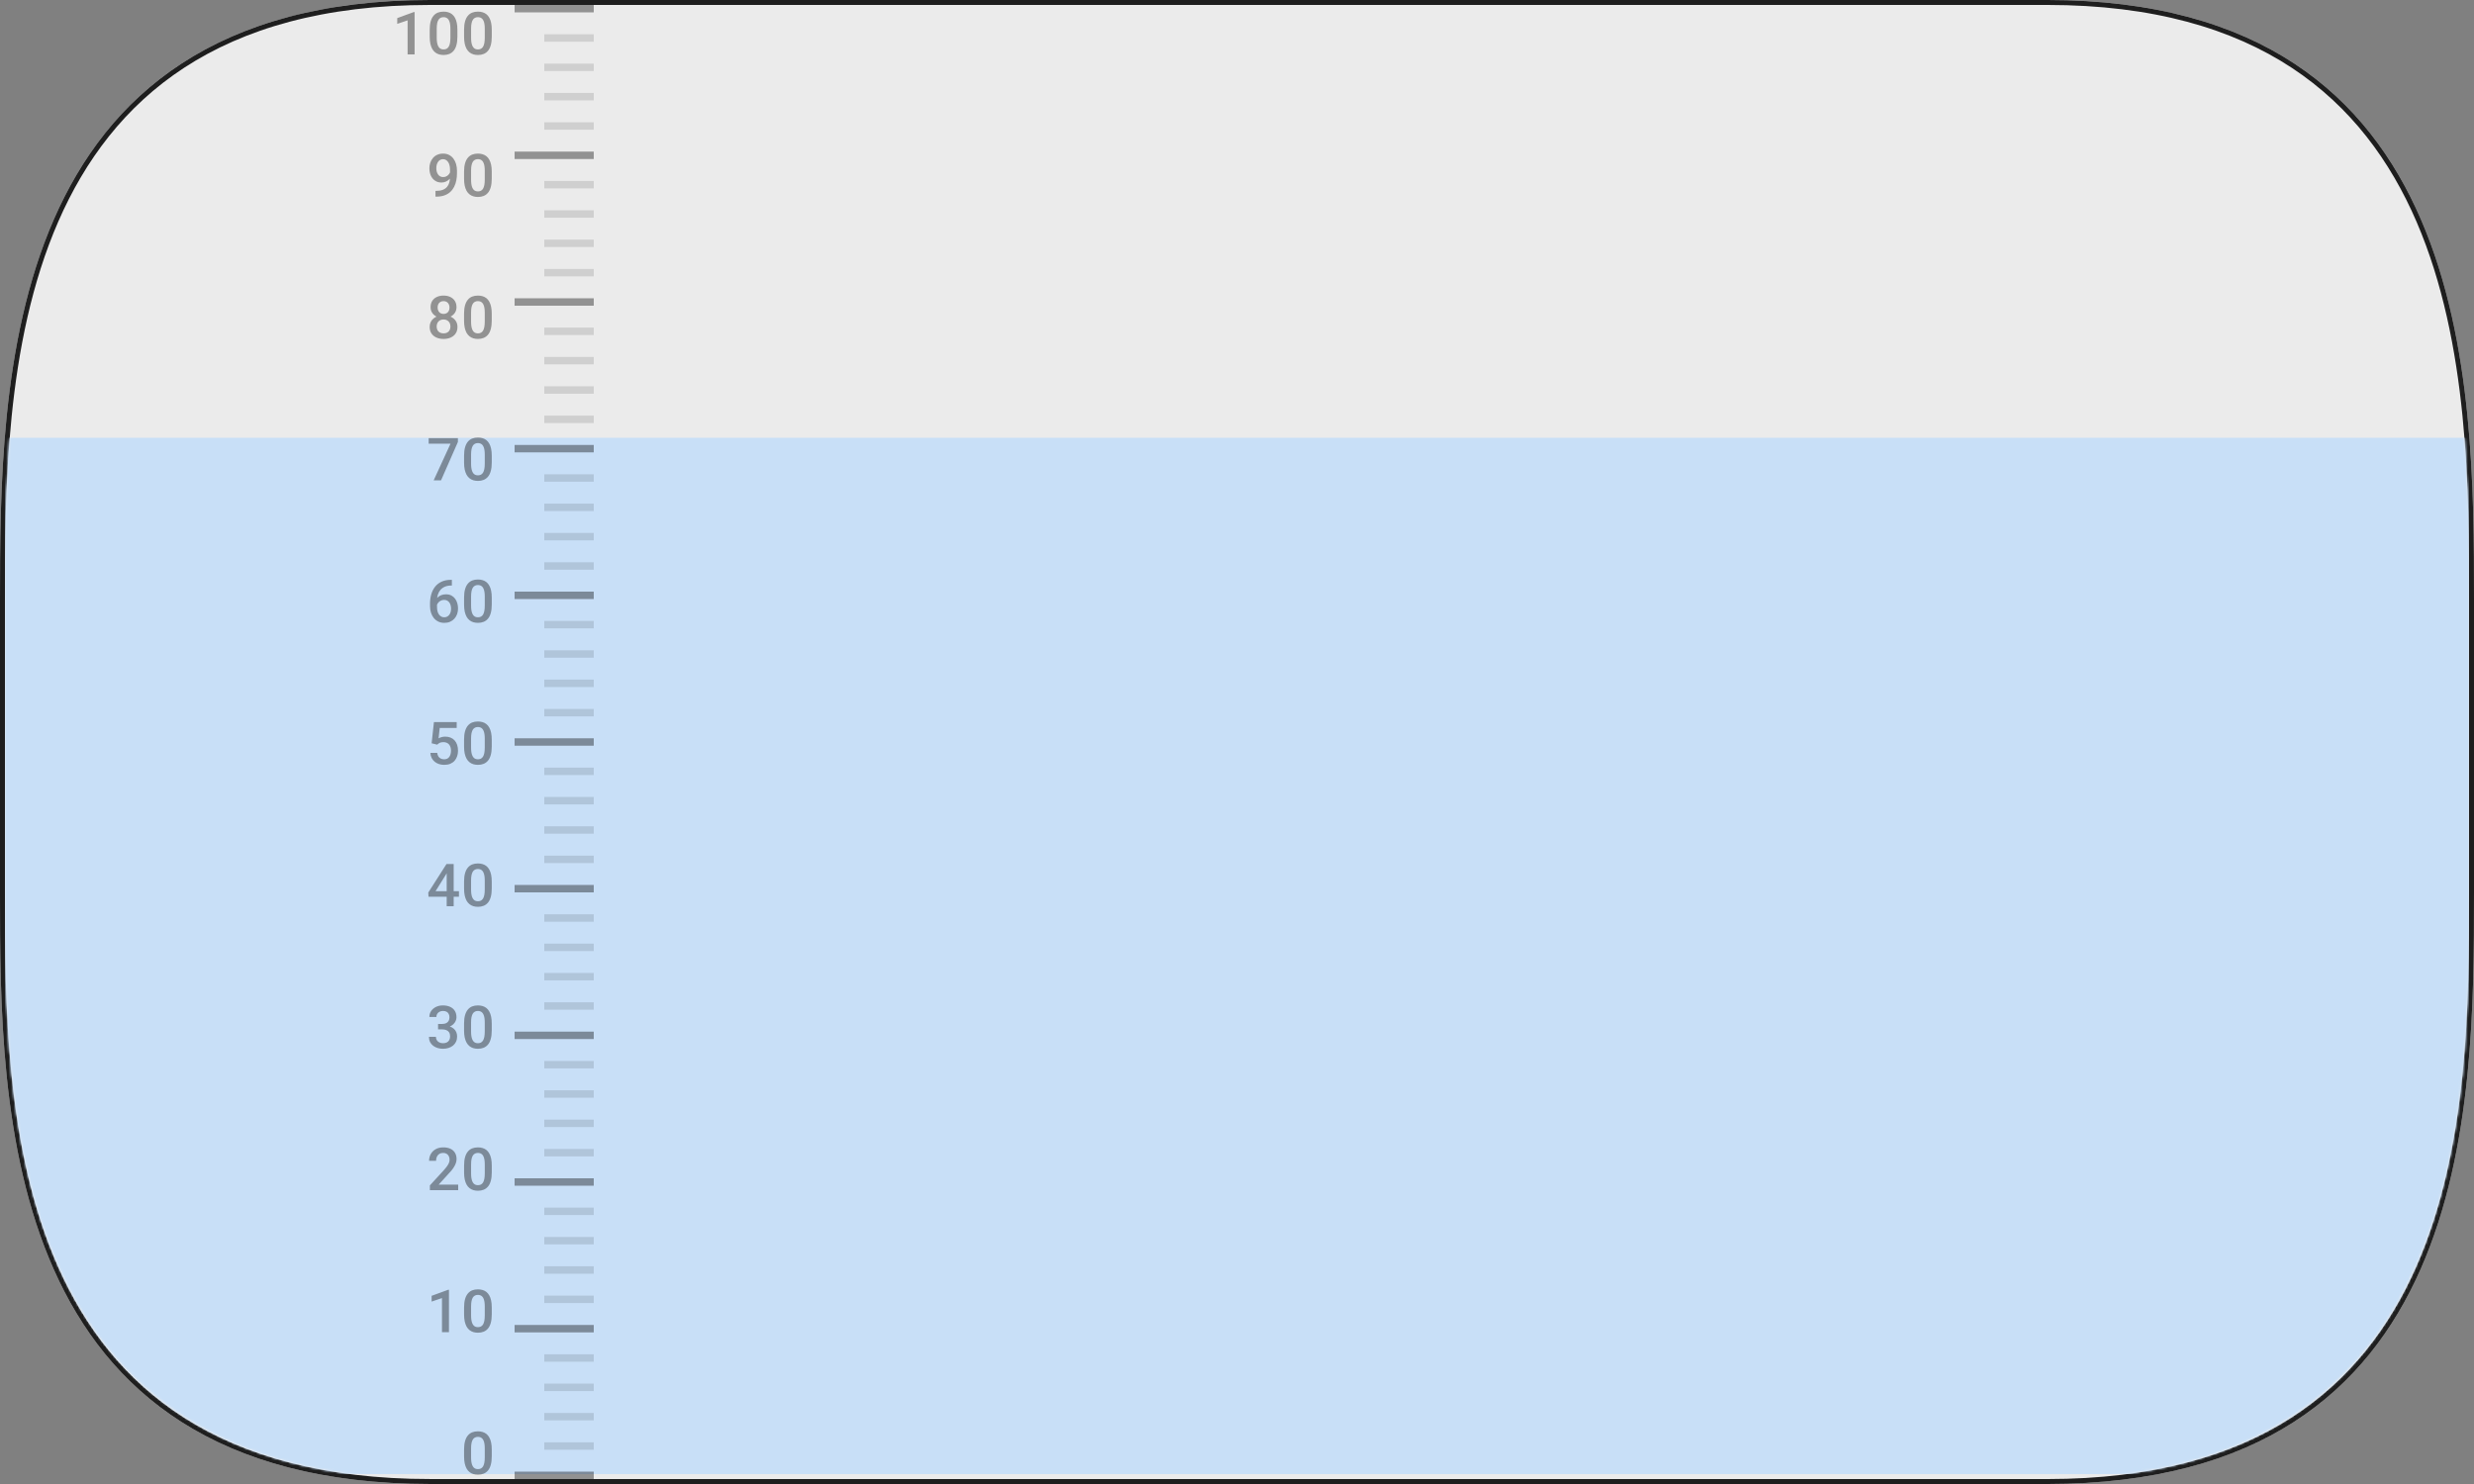 <svg xmlns="http://www.w3.org/2000/svg" xmlns:tb="https://cryolytix.com/svg" width="1e3" height="600" fill="none" version="1.1" viewBox="0 0 1e3 600"><rect x="0" y="0" width="1e3" height="600" fill="#808080" stroke="none"/>
<path d="m174 600c-174 0-174-151.63-174-239 4.9551e-6 -1.386 9.6938e-6 -2.741 1.4223e-5 -4.065 1.18e-8 -4e-3 -1.4223e-5 -113.93-1.4223e-5 -113.94 0-87.373-8.3346e-7 -243 174-243h653.5c173 0 172.5 156.06 172.5 243v118c0 86.939 0 239-172.5 239h-653.5z" fill="#EBEBEB" tb:tag="background"/><path d="m174 599c-43.353 0-75.782-9.444-100.06-24.9-24.272-15.456-40.469-36.971-51.28-61.242-21.649-48.601-21.664-108.13-21.663-151.86l2e-5 -4.065-2e-5 -113.94c0-43.727 0.014-104.26 21.666-153.86 10.814-24.774 27.013-46.788 51.286-62.616 24.274-15.828 56.7-25.52 100.05-25.52h653.5c43.097 0 75.302 9.718 99.388 25.578 24.085 15.86 40.129 37.914 50.819 62.716 21.294 49.406 21.294 109.58 21.293 153.04v118.67c0 43.512-0.015 103.04-21.477 151.7-10.719 24.299-26.776 45.854-50.838 61.342-24.063 15.489-56.209 24.959-99.185 24.959h-653.5z" stroke="#000" stroke-opacity=".87" stroke-width="2"/><mask id="mask0_3610_178965" x="2" y="2" width="996" height="596" style="mask-type:alpha" maskUnits="userSpaceOnUse">
  <path d="m175.3 598c-173.3 0-173.3-150.62-173.3-237.41 1e-5 -1.377 1e-5 -2.723 1e-5 -4.038 1e-5 -3e-3 -1e-5 -113.17-1e-5 -113.18 0-86.79 0-241.38 173.3-241.38h650.89c172.31 0 171.81 155.02 171.81 241.38v117.21c0 86.36 0 237.41-171.81 237.41h-650.89z" fill="#EBEBEB"/>
  <path d="m175.3 597c-43.18 0-75.478-9.381-99.655-24.734-24.175-15.352-40.305-36.723-51.073-60.831-21.561-48.274-21.576-107.4-21.576-150.84l2e-5 -4.038-2e-5 -113.18c0-43.436 0.014-103.56 21.579-152.84 10.77-24.608 26.904-46.474 51.079-62.196 24.176-15.722 56.471-25.349 99.646-25.349h650.89c42.925 0 75 9.653 98.989 25.407 23.988 15.754 39.967 37.659 50.614 62.295 21.208 49.075 21.208 108.84 21.207 152.01v117.88c0 43.222-0.015 102.35-21.391 150.68-10.675 24.136-26.667 45.547-50.631 60.931-23.967 15.385-55.984 24.792-98.788 24.792h-650.89z" stroke="#000" stroke-opacity=".87" stroke-width="2"/>
 </mask><g mask="url(#mask0_3610_178965)">
  <rect transform="scale(1,-1)" x="2" y="-596" width="996" height="419" fill="#c8dff7" tb:tag="fluid-background"/>
 </g><g tb:tag="scale">
  <line x1="208" x2="240" y1="3.5" y2="3.5" stroke="#000" stroke-opacity=".38" stroke-width="3"/>
  <line x1="220" x2="240" y1="15.359" y2="15.359" stroke="#000" stroke-opacity=".12" stroke-width="3"/>
  <line x1="220" x2="240" y1="27.221" y2="27.221" stroke="#000" stroke-opacity=".12" stroke-width="3"/>
  <line x1="220" x2="240" y1="39.08" y2="39.08" stroke="#000" stroke-opacity=".12" stroke-width="3"/>
  <line x1="220" x2="240" y1="50.939" y2="50.939" stroke="#000" stroke-opacity=".12" stroke-width="3"/>
  <line x1="208" x2="240" y1="62.801" y2="62.801" stroke="#000" stroke-opacity=".38" stroke-width="3"/>
  <line x1="220" x2="240" y1="74.66" y2="74.66" stroke="#000" stroke-opacity=".12" stroke-width="3"/>
  <line x1="220" x2="240" y1="86.52" y2="86.52" stroke="#000" stroke-opacity=".12" stroke-width="3"/>
  <line x1="220" x2="240" y1="98.381" y2="98.381" stroke="#000" stroke-opacity=".12" stroke-width="3"/>
  <line x1="220" x2="240" y1="110.24" y2="110.24" stroke="#000" stroke-opacity=".12" stroke-width="3"/>
  <line x1="208" x2="240" y1="122.1" y2="122.1" stroke="#000" stroke-opacity=".38" stroke-width="3"/>
  <line x1="220" x2="240" y1="133.96" y2="133.96" stroke="#000" stroke-opacity=".12" stroke-width="3"/>
  <line x1="220" x2="240" y1="145.82" y2="145.82" stroke="#000" stroke-opacity=".12" stroke-width="3"/>
  <line x1="220" x2="240" y1="157.68" y2="157.68" stroke="#000" stroke-opacity=".12" stroke-width="3"/>
  <line x1="220" x2="240" y1="169.54" y2="169.54" stroke="#000" stroke-opacity=".12" stroke-width="3"/>
  <line x1="208" x2="240" y1="181.4" y2="181.4" stroke="#000" stroke-opacity=".38" stroke-width="3"/>
  <line x1="220" x2="240" y1="193.26" y2="193.26" stroke="#000" stroke-opacity=".12" stroke-width="3"/>
  <line x1="220" x2="240" y1="205.12" y2="205.12" stroke="#000" stroke-opacity=".12" stroke-width="3"/>
  <line x1="220" x2="240" y1="216.98" y2="216.98" stroke="#000" stroke-opacity=".12" stroke-width="3"/>
  <line x1="220" x2="240" y1="228.84" y2="228.84" stroke="#000" stroke-opacity=".12" stroke-width="3"/>
  <line x1="208" x2="240" y1="240.7" y2="240.7" stroke="#000" stroke-opacity=".38" stroke-width="3"/>
  <line x1="220" x2="240" y1="252.56" y2="252.56" stroke="#000" stroke-opacity=".12" stroke-width="3"/>
  <line x1="220" x2="240" y1="264.42" y2="264.42" stroke="#000" stroke-opacity=".12" stroke-width="3"/>
  <line x1="220" x2="240" y1="276.28" y2="276.28" stroke="#000" stroke-opacity=".12" stroke-width="3"/>
  <line x1="220" x2="240" y1="288.14" y2="288.14" stroke="#000" stroke-opacity=".12" stroke-width="3"/>
  <line x1="208" x2="240" y1="300" y2="300" stroke="#000" stroke-opacity=".38" stroke-width="3"/>
  <line x1="220" x2="240" y1="311.86" y2="311.86" stroke="#000" stroke-opacity=".12" stroke-width="3"/>
  <line x1="220" x2="240" y1="323.72" y2="323.72" stroke="#000" stroke-opacity=".12" stroke-width="3"/>
  <line x1="220" x2="240" y1="335.58" y2="335.58" stroke="#000" stroke-opacity=".12" stroke-width="3"/>
  <line x1="220" x2="240" y1="347.44" y2="347.44" stroke="#000" stroke-opacity=".12" stroke-width="3"/>
  <line x1="208" x2="240" y1="359.3" y2="359.3" stroke="#000" stroke-opacity=".38" stroke-width="3"/>
  <line x1="220" x2="240" y1="371.16" y2="371.16" stroke="#000" stroke-opacity=".12" stroke-width="3"/>
  <line x1="220" x2="240" y1="383.02" y2="383.02" stroke="#000" stroke-opacity=".12" stroke-width="3"/>
  <line x1="220" x2="240" y1="394.88" y2="394.88" stroke="#000" stroke-opacity=".12" stroke-width="3"/>
  <line x1="220" x2="240" y1="406.74" y2="406.74" stroke="#000" stroke-opacity=".12" stroke-width="3"/>
  <line x1="208" x2="240" y1="418.6" y2="418.6" stroke="#000" stroke-opacity=".38" stroke-width="3"/>
  <line x1="220" x2="240" y1="430.46" y2="430.46" stroke="#000" stroke-opacity=".12" stroke-width="3"/>
  <line x1="220" x2="240" y1="442.32" y2="442.32" stroke="#000" stroke-opacity=".12" stroke-width="3"/>
  <line x1="220" x2="240" y1="454.18" y2="454.18" stroke="#000" stroke-opacity=".12" stroke-width="3"/>
  <line x1="220" x2="240" y1="466.04" y2="466.04" stroke="#000" stroke-opacity=".12" stroke-width="3"/>
  <line x1="208" x2="240" y1="477.9" y2="477.9" stroke="#000" stroke-opacity=".38" stroke-width="3"/>
  <line x1="220" x2="240" y1="489.76" y2="489.76" stroke="#000" stroke-opacity=".12" stroke-width="3"/>
  <line x1="220" x2="240" y1="501.62" y2="501.62" stroke="#000" stroke-opacity=".12" stroke-width="3"/>
  <line x1="220" x2="240" y1="513.48" y2="513.48" stroke="#000" stroke-opacity=".12" stroke-width="3"/>
  <line x1="220" x2="240" y1="525.34" y2="525.34" stroke="#000" stroke-opacity=".12" stroke-width="3"/>
  <line x1="208" x2="240" y1="537.2" y2="537.2" stroke="#000" stroke-opacity=".38" stroke-width="3"/>
  <line x1="220" x2="240" y1="549.06" y2="549.06" stroke="#000" stroke-opacity=".12" stroke-width="3"/>
  <line x1="220" x2="240" y1="560.92" y2="560.92" stroke="#000" stroke-opacity=".12" stroke-width="3"/>
  <line x1="220" x2="240" y1="572.78" y2="572.78" stroke="#000" stroke-opacity=".12" stroke-width="3"/>
  <line x1="220" x2="240" y1="584.64" y2="584.64" stroke="#000" stroke-opacity=".12" stroke-width="3"/>
  <line x1="208" x2="240" y1="596.5" y2="596.5" stroke="#000" stroke-opacity=".38" stroke-width="3"/>
  <path d="m167.58 4.879v17.121h-2.824v-13.77l-4.184 1.418v-2.332l6.668-2.438zm17.301 7.16v2.789c0 1.336-0.133 2.477-0.399 3.422-0.257 0.938-0.632 1.699-1.125 2.285-0.492 0.586-1.082 1.016-1.769 1.289-0.68 0.274-1.441 0.41-2.285 0.41-0.672 0-1.297-0.086-1.875-0.258-0.571-0.172-1.086-0.441-1.547-0.809s-0.856-0.84-1.184-1.418c-0.32-0.586-0.57-1.285-0.75-2.098-0.172-0.812-0.257-1.754-0.257-2.824v-2.789c0-1.344 0.132-2.477 0.398-3.398 0.266-0.93 0.644-1.684 1.137-2.262 0.492-0.586 1.078-1.012 1.757-1.277 0.688-0.266 1.454-0.398 2.297-0.398 0.68 0 1.305 0.086 1.875 0.258 0.578 0.164 1.094 0.426 1.547 0.785 0.461 0.359 0.852 0.828 1.172 1.406 0.328 0.57 0.578 1.262 0.75 2.074 0.172 0.805 0.258 1.742 0.258 2.812zm-2.824 3.188v-3.609c0-0.68-0.039-1.277-0.117-1.793-0.079-0.523-0.196-0.965-0.352-1.324-0.148-0.367-0.336-0.664-0.563-0.891-0.226-0.234-0.484-0.402-0.773-0.504-0.289-0.109-0.613-0.164-0.973-0.164-0.437 0-0.828 0.086-1.172 0.258-0.343 0.164-0.632 0.43-0.867 0.797-0.234 0.367-0.414 0.852-0.539 1.453-0.117 0.594-0.176 1.316-0.176 2.168v3.609c0 0.688 0.039 1.293 0.118 1.816 0.078 0.523 0.195 0.973 0.351 1.348 0.156 0.367 0.344 0.672 0.563 0.914 0.226 0.234 0.484 0.406 0.773 0.516 0.297 0.109 0.621 0.164 0.973 0.164 0.445 0 0.84-0.086 1.183-0.258 0.344-0.172 0.633-0.445 0.868-0.82 0.234-0.383 0.41-0.879 0.527-1.488 0.117-0.609 0.176-1.34 0.176-2.191zm16.715-3.188v2.789c0 1.336-0.133 2.477-0.399 3.422-0.258 0.938-0.633 1.699-1.125 2.285-0.492 0.586-1.082 1.016-1.769 1.289-0.68 0.274-1.442 0.41-2.286 0.41-0.671 0-1.296-0.086-1.875-0.258-0.57-0.172-1.086-0.441-1.546-0.809-0.461-0.367-0.856-0.84-1.184-1.418-0.32-0.586-0.57-1.285-0.75-2.098-0.172-0.812-0.258-1.754-0.258-2.824v-2.789c0-1.344 0.133-2.477 0.399-3.398 0.265-0.93 0.644-1.684 1.136-2.262 0.492-0.586 1.078-1.012 1.758-1.277 0.688-0.266 1.453-0.398 2.297-0.398 0.68 0 1.305 0.086 1.875 0.258 0.578 0.164 1.094 0.426 1.547 0.785 0.461 0.359 0.851 0.828 1.172 1.406 0.328 0.57 0.578 1.262 0.75 2.074 0.172 0.805 0.258 1.742 0.258 2.812zm-2.825 3.188v-3.609c0-0.68-0.039-1.277-0.117-1.793-0.078-0.523-0.195-0.965-0.351-1.324-0.149-0.367-0.336-0.664-0.563-0.891-0.226-0.234-0.484-0.402-0.773-0.504-0.289-0.109-0.614-0.164-0.973-0.164-0.438 0-0.828 0.086-1.172 0.258-0.344 0.164-0.633 0.43-0.867 0.797-0.234 0.367-0.414 0.852-0.539 1.453-0.117 0.594-0.176 1.316-0.176 2.168v3.609c0 0.688 0.039 1.293 0.117 1.816 0.078 0.523 0.196 0.973 0.352 1.348 0.156 0.367 0.344 0.672 0.562 0.914 0.227 0.234 0.485 0.406 0.774 0.516 0.297 0.109 0.621 0.164 0.972 0.164 0.446 0 0.84-0.086 1.184-0.258 0.344-0.172 0.633-0.445 0.867-0.82 0.235-0.383 0.41-0.879 0.528-1.488 0.117-0.609 0.175-1.34 0.175-2.191z" fill="#000" fill-opacity=".38"/>
  <path d="m176.03 77.174h0.235c1.078 0 1.976-0.141 2.695-0.422 0.727-0.289 1.305-0.688 1.734-1.195 0.43-0.508 0.739-1.105 0.926-1.793 0.188-0.688 0.281-1.434 0.281-2.238v-2.941c0-0.695-0.074-1.305-0.222-1.828-0.141-0.531-0.344-0.973-0.61-1.324-0.258-0.359-0.558-0.629-0.902-0.809-0.336-0.18-0.699-0.27-1.09-0.27-0.43 0-0.816 0.098-1.16 0.293-0.336 0.188-0.621 0.449-0.856 0.785-0.226 0.328-0.402 0.715-0.527 1.16-0.117 0.438-0.176 0.906-0.176 1.406 0 0.469 0.055 0.922 0.164 1.359 0.118 0.43 0.289 0.812 0.516 1.149 0.227 0.336 0.512 0.602 0.856 0.797 0.343 0.195 0.746 0.293 1.207 0.293 0.437 0 0.839-0.082 1.207-0.246 0.367-0.172 0.687-0.402 0.961-0.691 0.273-0.289 0.488-0.613 0.644-0.973 0.156-0.359 0.242-0.727 0.258-1.101l1.078 0.328c0 0.594-0.125 1.18-0.375 1.758-0.242 0.57-0.582 1.094-1.02 1.57-0.429 0.469-0.933 0.844-1.511 1.125-0.571 0.281-1.192 0.422-1.864 0.422-0.812 0-1.531-0.152-2.156-0.457-0.617-0.312-1.133-0.734-1.547-1.266-0.406-0.531-0.711-1.141-0.914-1.828s-0.304-1.41-0.304-2.168c0-0.82 0.125-1.59 0.375-2.309 0.25-0.719 0.613-1.352 1.089-1.899 0.477-0.555 1.055-0.984 1.735-1.289 0.687-0.312 1.465-0.469 2.332-0.469 0.922 0 1.73 0.18 2.426 0.539 0.695 0.359 1.281 0.855 1.757 1.488 0.477 0.633 0.836 1.367 1.079 2.203 0.242 0.836 0.363 1.734 0.363 2.695v0.996c0 1.008-0.09 1.98-0.27 2.918-0.179 0.93-0.472 1.793-0.879 2.59-0.398 0.789-0.925 1.484-1.582 2.086-0.648 0.594-1.445 1.059-2.39 1.395-0.938 0.328-2.039 0.492-3.305 0.492h-0.258zm22.739-7.734v2.789c0 1.336-0.133 2.477-0.399 3.422-0.258 0.938-0.633 1.699-1.125 2.285-0.492 0.586-1.082 1.016-1.769 1.289-0.68 0.273-1.442 0.41-2.286 0.41-0.671 0-1.296-0.086-1.875-0.258-0.57-0.172-1.086-0.442-1.546-0.809-0.461-0.367-0.856-0.84-1.184-1.418-0.32-0.586-0.57-1.285-0.75-2.098-0.172-0.812-0.258-1.754-0.258-2.824v-2.789c0-1.344 0.133-2.477 0.399-3.398 0.265-0.93 0.644-1.684 1.136-2.262 0.492-0.586 1.078-1.012 1.758-1.277 0.688-0.266 1.453-0.399 2.297-0.399 0.68 0 1.305 0.086 1.875 0.258 0.578 0.164 1.094 0.426 1.547 0.785 0.461 0.359 0.851 0.828 1.172 1.406 0.328 0.57 0.578 1.262 0.75 2.074 0.172 0.805 0.258 1.742 0.258 2.812zm-2.825 3.188v-3.609c0-0.68-0.039-1.277-0.117-1.793-0.078-0.523-0.195-0.965-0.351-1.324-0.149-0.367-0.336-0.664-0.563-0.891-0.226-0.234-0.484-0.402-0.773-0.504-0.289-0.109-0.614-0.164-0.973-0.164-0.438 0-0.828 0.086-1.172 0.258-0.344 0.164-0.633 0.43-0.867 0.797s-0.414 0.852-0.539 1.453c-0.117 0.594-0.176 1.316-0.176 2.168v3.609c0 0.688 0.039 1.293 0.117 1.816 0.078 0.523 0.196 0.973 0.352 1.348 0.156 0.367 0.344 0.672 0.562 0.914 0.227 0.234 0.485 0.406 0.774 0.516 0.297 0.109 0.621 0.164 0.972 0.164 0.446 0 0.84-0.086 1.184-0.258 0.344-0.172 0.633-0.445 0.867-0.82 0.235-0.383 0.41-0.879 0.528-1.488 0.117-0.609 0.175-1.34 0.175-2.191z" fill="#000" fill-opacity=".38"/>
  <path d="m184.91 132.15c0 1.063-0.246 1.957-0.738 2.684s-1.164 1.277-2.016 1.652c-0.844 0.368-1.797 0.551-2.859 0.551-1.063 0-2.02-0.183-2.871-0.551-0.852-0.375-1.524-0.925-2.016-1.652s-0.738-1.621-0.738-2.684c0-0.703 0.136-1.339 0.41-1.91 0.273-0.578 0.66-1.074 1.16-1.488 0.508-0.422 1.102-0.746 1.781-0.973 0.688-0.226 1.438-0.339 2.25-0.339 1.078 0 2.043 0.199 2.895 0.597 0.851 0.399 1.519 0.949 2.004 1.653 0.492 0.703 0.738 1.523 0.738 2.46zm-2.836-0.14c0-0.57-0.117-1.07-0.351-1.5-0.235-0.43-0.563-0.762-0.985-0.996-0.422-0.235-0.91-0.352-1.465-0.352-0.562 0-1.05 0.117-1.465 0.352-0.414 0.234-0.738 0.566-0.972 0.996-0.227 0.43-0.34 0.93-0.34 1.5 0 0.578 0.113 1.078 0.34 1.5 0.226 0.414 0.551 0.73 0.972 0.949 0.422 0.219 0.918 0.328 1.489 0.328 0.57 0 1.062-0.109 1.476-0.328s0.735-0.535 0.961-0.949c0.227-0.422 0.34-0.922 0.34-1.5zm2.449-7.781c0 0.851-0.226 1.609-0.679 2.273-0.446 0.664-1.063 1.188-1.852 1.57-0.789 0.375-1.687 0.563-2.695 0.563-1.016 0-1.922-0.188-2.719-0.563-0.789-0.382-1.41-0.906-1.863-1.57-0.446-0.664-0.668-1.422-0.668-2.273 0-1.016 0.222-1.872 0.668-2.567 0.453-0.703 1.074-1.238 1.863-1.605s1.691-0.551 2.707-0.551 1.918 0.184 2.707 0.551 1.406 0.902 1.852 1.605c0.453 0.695 0.679 1.551 0.679 2.567zm-2.824 0.093c0-0.508-0.101-0.953-0.305-1.336-0.195-0.39-0.472-0.695-0.832-0.914-0.359-0.218-0.785-0.328-1.277-0.328s-0.918 0.106-1.277 0.317c-0.36 0.211-0.637 0.507-0.832 0.89-0.196 0.383-0.293 0.84-0.293 1.371 0 0.524 0.097 0.981 0.293 1.371 0.195 0.383 0.472 0.684 0.832 0.903 0.367 0.218 0.797 0.328 1.289 0.328s0.918-0.11 1.277-0.328c0.36-0.219 0.637-0.52 0.832-0.903 0.195-0.39 0.293-0.847 0.293-1.371zm17.067 2.52v2.789c0 1.336-0.133 2.476-0.399 3.422-0.258 0.937-0.633 1.699-1.125 2.285s-1.082 1.016-1.769 1.289c-0.68 0.273-1.442 0.41-2.286 0.41-0.671 0-1.296-0.086-1.875-0.258-0.57-0.172-1.086-0.441-1.546-0.808-0.461-0.367-0.856-0.84-1.184-1.418-0.32-0.586-0.57-1.285-0.75-2.098-0.172-0.812-0.258-1.754-0.258-2.824v-2.789c0-1.344 0.133-2.477 0.399-3.399 0.265-0.929 0.644-1.683 1.136-2.261 0.492-0.586 1.078-1.012 1.758-1.278 0.688-0.265 1.453-0.398 2.297-0.398 0.68 0 1.305 0.086 1.875 0.258 0.578 0.164 1.094 0.426 1.547 0.785 0.461 0.359 0.851 0.828 1.172 1.406 0.328 0.57 0.578 1.262 0.75 2.074 0.172 0.805 0.258 1.743 0.258 2.813zm-2.825 3.187v-3.609c0-0.68-0.039-1.277-0.117-1.793-0.078-0.523-0.195-0.965-0.351-1.324-0.149-0.367-0.336-0.664-0.563-0.891-0.226-0.234-0.484-0.402-0.773-0.504-0.289-0.109-0.614-0.164-0.973-0.164-0.438 0-0.828 0.086-1.172 0.258-0.344 0.164-0.633 0.43-0.867 0.797s-0.414 0.851-0.539 1.453c-0.117 0.594-0.176 1.316-0.176 2.168v3.609c0 0.688 0.039 1.293 0.117 1.817 0.078 0.523 0.196 0.972 0.352 1.347 0.156 0.368 0.344 0.672 0.562 0.914 0.227 0.235 0.485 0.407 0.774 0.516 0.297 0.109 0.621 0.164 0.972 0.164 0.446 0 0.84-0.086 1.184-0.258s0.633-0.445 0.867-0.82c0.235-0.383 0.41-0.879 0.528-1.488 0.117-0.61 0.175-1.34 0.175-2.192z" fill="#000" fill-opacity=".38"/>
  <path d="m185.09 177.14v1.547l-6.82 15.515h-2.977l6.809-14.812h-8.836v-2.25zm13.68 7.101v2.789c0 1.336-0.133 2.477-0.399 3.422-0.258 0.938-0.633 1.699-1.125 2.285s-1.082 1.016-1.769 1.289c-0.68 0.274-1.442 0.411-2.286 0.411-0.671 0-1.296-0.086-1.875-0.258-0.57-0.172-1.086-0.442-1.546-0.809-0.461-0.367-0.856-0.84-1.184-1.418-0.32-0.586-0.57-1.285-0.75-2.097-0.172-0.813-0.258-1.754-0.258-2.825v-2.789c0-1.343 0.133-2.476 0.399-3.398 0.265-0.93 0.644-1.684 1.136-2.262 0.492-0.586 1.078-1.012 1.758-1.277 0.688-0.266 1.453-0.399 2.297-0.399 0.68 0 1.305 0.086 1.875 0.258 0.578 0.164 1.094 0.426 1.547 0.785 0.461 0.36 0.851 0.828 1.172 1.407 0.328 0.57 0.578 1.261 0.75 2.074 0.172 0.804 0.258 1.742 0.258 2.812zm-2.825 3.188v-3.61c0-0.679-0.039-1.277-0.117-1.793-0.078-0.523-0.195-0.964-0.351-1.324-0.149-0.367-0.336-0.664-0.563-0.89-0.226-0.235-0.484-0.403-0.773-0.504-0.289-0.11-0.614-0.164-0.973-0.164-0.438 0-0.828 0.086-1.172 0.257-0.344 0.164-0.633 0.43-0.867 0.797s-0.414 0.852-0.539 1.453c-0.117 0.594-0.176 1.317-0.176 2.168v3.61c0 0.687 0.039 1.293 0.117 1.816 0.078 0.524 0.196 0.973 0.352 1.348 0.156 0.367 0.344 0.672 0.562 0.914 0.227 0.234 0.485 0.406 0.774 0.516 0.297 0.109 0.621 0.164 0.972 0.164 0.446 0 0.84-0.086 1.184-0.258s0.633-0.446 0.867-0.821c0.235-0.382 0.41-0.878 0.528-1.488 0.117-0.609 0.175-1.34 0.175-2.191z" fill="#000" fill-opacity=".38"/>
  <path d="m182.29 234.43h0.352v2.308h-0.2c-1.007 0-1.879 0.156-2.613 0.469-0.726 0.312-1.324 0.742-1.793 1.289s-0.82 1.188-1.055 1.922c-0.226 0.726-0.339 1.5-0.339 2.32v2.684c0 0.68 0.074 1.281 0.222 1.805 0.149 0.515 0.356 0.949 0.621 1.3 0.274 0.344 0.586 0.606 0.938 0.785 0.351 0.18 0.73 0.27 1.137 0.27 0.421 0 0.804-0.086 1.148-0.258 0.344-0.18 0.637-0.426 0.879-0.738 0.242-0.313 0.426-0.684 0.551-1.113 0.125-0.43 0.187-0.899 0.187-1.407 0-0.484-0.062-0.937-0.187-1.359-0.117-0.43-0.293-0.805-0.528-1.125-0.234-0.328-0.527-0.582-0.879-0.762-0.343-0.187-0.742-0.281-1.195-0.281-0.562 0-1.074 0.133-1.535 0.398-0.453 0.266-0.82 0.614-1.102 1.043-0.273 0.422-0.421 0.872-0.445 1.348l-1.078-0.351c0.063-0.727 0.223-1.379 0.48-1.958 0.266-0.578 0.614-1.07 1.043-1.476 0.43-0.406 0.926-0.715 1.489-0.926 0.57-0.219 1.195-0.328 1.875-0.328 0.828 0 1.547 0.156 2.156 0.469 0.609 0.312 1.113 0.738 1.512 1.277 0.406 0.531 0.707 1.141 0.902 1.828 0.203 0.68 0.305 1.391 0.305 2.133 0 0.82-0.125 1.586-0.375 2.297-0.25 0.703-0.617 1.32-1.102 1.851-0.476 0.532-1.058 0.946-1.746 1.243-0.68 0.297-1.453 0.445-2.32 0.445-0.914 0-1.731-0.176-2.449-0.527-0.711-0.352-1.317-0.836-1.817-1.453-0.492-0.618-0.867-1.329-1.125-2.133-0.258-0.805-0.387-1.657-0.387-2.555v-1.172c0-1.297 0.164-2.519 0.493-3.668 0.328-1.156 0.832-2.176 1.511-3.058 0.688-0.883 1.567-1.575 2.637-2.075 1.07-0.507 2.348-0.761 3.832-0.761zm16.481 7.207v2.789c0 1.336-0.133 2.476-0.399 3.422-0.258 0.937-0.633 1.699-1.125 2.285s-1.082 1.015-1.769 1.289c-0.68 0.273-1.442 0.41-2.286 0.41-0.671 0-1.296-0.086-1.875-0.258-0.57-0.172-1.086-0.441-1.546-0.808-0.461-0.368-0.856-0.84-1.184-1.418-0.32-0.586-0.57-1.286-0.75-2.098-0.172-0.813-0.258-1.754-0.258-2.824v-2.789c0-1.344 0.133-2.477 0.399-3.399 0.265-0.929 0.644-1.683 1.136-2.261 0.492-0.586 1.078-1.012 1.758-1.278 0.688-0.265 1.453-0.398 2.297-0.398 0.68 0 1.305 0.086 1.875 0.258 0.578 0.164 1.094 0.425 1.547 0.785 0.461 0.359 0.851 0.828 1.172 1.406 0.328 0.57 0.578 1.262 0.75 2.074 0.172 0.805 0.258 1.742 0.258 2.813zm-2.825 3.187v-3.609c0-0.68-0.039-1.278-0.117-1.793-0.078-0.524-0.195-0.965-0.351-1.324-0.149-0.368-0.336-0.664-0.563-0.891-0.226-0.234-0.484-0.402-0.773-0.504-0.289-0.109-0.614-0.164-0.973-0.164-0.438 0-0.828 0.086-1.172 0.258-0.344 0.164-0.633 0.43-0.867 0.797s-0.414 0.851-0.539 1.453c-0.117 0.594-0.176 1.316-0.176 2.168v3.609c0 0.688 0.039 1.293 0.117 1.817 0.078 0.523 0.196 0.972 0.352 1.347 0.156 0.367 0.344 0.672 0.562 0.914 0.227 0.235 0.485 0.407 0.774 0.516 0.297 0.109 0.621 0.164 0.972 0.164 0.446 0 0.84-0.086 1.184-0.258s0.633-0.445 0.867-0.82c0.235-0.383 0.41-0.879 0.528-1.488 0.117-0.61 0.175-1.34 0.175-2.192z" fill="#000" fill-opacity=".38"/>
  <path d="m176.72 301.07-2.25-0.55 0.925-8.578h9.2v2.39h-6.856l-0.469 4.184c0.266-0.157 0.633-0.309 1.102-0.457 0.469-0.157 1.004-0.235 1.605-0.235 0.805 0 1.524 0.133 2.157 0.399 0.64 0.258 1.183 0.636 1.629 1.136 0.445 0.493 0.785 1.094 1.019 1.805 0.235 0.703 0.352 1.496 0.352 2.379 0 0.789-0.117 1.527-0.352 2.215-0.226 0.687-0.57 1.293-1.031 1.816-0.461 0.524-1.043 0.934-1.746 1.231-0.696 0.289-1.52 0.433-2.473 0.433-0.711 0-1.394-0.101-2.051-0.304-0.648-0.211-1.23-0.52-1.746-0.926-0.515-0.414-0.929-0.922-1.242-1.524-0.312-0.609-0.492-1.308-0.539-2.097h2.766c0.07 0.555 0.222 1.027 0.457 1.418 0.242 0.383 0.562 0.676 0.961 0.879 0.398 0.203 0.859 0.304 1.382 0.304 0.477 0 0.887-0.082 1.231-0.246 0.344-0.172 0.629-0.414 0.855-0.726 0.235-0.321 0.407-0.696 0.516-1.125 0.117-0.43 0.176-0.907 0.176-1.43 0-0.5-0.067-0.957-0.199-1.371-0.125-0.414-0.317-0.774-0.575-1.078-0.25-0.305-0.566-0.539-0.949-0.703-0.383-0.172-0.824-0.258-1.324-0.258-0.672 0-1.188 0.098-1.547 0.293-0.352 0.195-0.68 0.437-0.984 0.726zm22.047-2.027v2.789c0 1.336-0.133 2.477-0.399 3.422-0.258 0.938-0.633 1.699-1.125 2.285s-1.082 1.016-1.769 1.289c-0.68 0.274-1.442 0.41-2.286 0.41-0.671 0-1.296-0.086-1.875-0.257-0.57-0.172-1.086-0.442-1.546-0.809-0.461-0.367-0.856-0.84-1.184-1.418-0.32-0.586-0.57-1.285-0.75-2.098-0.172-0.812-0.258-1.754-0.258-2.824v-2.789c0-1.344 0.133-2.477 0.399-3.398 0.265-0.93 0.644-1.684 1.136-2.262 0.492-0.586 1.078-1.012 1.758-1.277 0.688-0.266 1.453-0.399 2.297-0.399 0.68 0 1.305 0.086 1.875 0.258 0.578 0.164 1.094 0.426 1.547 0.785 0.461 0.359 0.851 0.828 1.172 1.406 0.328 0.571 0.578 1.262 0.75 2.075 0.172 0.804 0.258 1.742 0.258 2.812zm-2.825 3.188v-3.61c0-0.679-0.039-1.277-0.117-1.793-0.078-0.523-0.195-0.965-0.351-1.324-0.149-0.367-0.336-0.664-0.563-0.891-0.226-0.234-0.484-0.402-0.773-0.504-0.289-0.109-0.614-0.164-0.973-0.164-0.438 0-0.828 0.086-1.172 0.258-0.344 0.164-0.633 0.43-0.867 0.797s-0.414 0.852-0.539 1.453c-0.117 0.594-0.176 1.317-0.176 2.168v3.61c0 0.687 0.039 1.293 0.117 1.816s0.196 0.973 0.352 1.348c0.156 0.367 0.344 0.671 0.562 0.914 0.227 0.234 0.485 0.406 0.774 0.515 0.297 0.11 0.621 0.164 0.972 0.164 0.446 0 0.84-0.086 1.184-0.257 0.344-0.172 0.633-0.446 0.867-0.821 0.235-0.383 0.41-0.879 0.528-1.488 0.117-0.609 0.175-1.34 0.175-2.191z" fill="#000" fill-opacity=".38"/>
  <path d="m185.51 360.32v2.25h-12.305l-0.094-1.699 7.36-11.531h2.261l-2.449 4.195-4.23 6.785zm-2.133-10.98v17.062h-2.824v-17.062zm15.391 7.101v2.79c0 1.335-0.133 2.476-0.399 3.421-0.258 0.938-0.633 1.7-1.125 2.286-0.492 0.585-1.082 1.015-1.769 1.289-0.68 0.273-1.442 0.41-2.286 0.41-0.671 0-1.296-0.086-1.875-0.258-0.57-0.172-1.086-0.441-1.546-0.809-0.461-0.367-0.856-0.839-1.184-1.418-0.32-0.586-0.57-1.285-0.75-2.097-0.172-0.813-0.258-1.754-0.258-2.824v-2.79c0-1.343 0.133-2.476 0.399-3.398 0.265-0.93 0.644-1.684 1.136-2.262 0.492-0.586 1.078-1.011 1.758-1.277 0.688-0.266 1.453-0.398 2.297-0.398 0.68 0 1.305 0.085 1.875 0.257 0.578 0.164 1.094 0.426 1.547 0.785 0.461 0.36 0.851 0.829 1.172 1.407 0.328 0.57 0.578 1.261 0.75 2.074 0.172 0.805 0.258 1.742 0.258 2.812zm-2.825 3.188v-3.609c0-0.68-0.039-1.278-0.117-1.793-0.078-0.524-0.195-0.965-0.351-1.325-0.149-0.367-0.336-0.664-0.563-0.89-0.226-0.235-0.484-0.403-0.773-0.504-0.289-0.11-0.614-0.164-0.973-0.164-0.438 0-0.828 0.086-1.172 0.258-0.344 0.164-0.633 0.429-0.867 0.796-0.234 0.368-0.414 0.852-0.539 1.454-0.117 0.593-0.176 1.316-0.176 2.168v3.609c0 0.687 0.039 1.293 0.117 1.816 0.078 0.524 0.196 0.973 0.352 1.348 0.156 0.367 0.344 0.672 0.562 0.914 0.227 0.234 0.485 0.406 0.774 0.516 0.297 0.109 0.621 0.164 0.972 0.164 0.446 0 0.84-0.086 1.184-0.258s0.633-0.445 0.867-0.82c0.235-0.383 0.41-0.879 0.528-1.489 0.117-0.609 0.175-1.339 0.175-2.191z" fill="#000" fill-opacity=".38"/>
  <path d="m177.07 413.99h1.688c0.656 0 1.199-0.113 1.629-0.34 0.437-0.226 0.761-0.539 0.972-0.937 0.211-0.399 0.317-0.856 0.317-1.371 0-0.539-0.098-1-0.293-1.383-0.188-0.391-0.477-0.691-0.867-0.902-0.383-0.211-0.872-0.317-1.465-0.317-0.5 0-0.953 0.102-1.36 0.305-0.398 0.195-0.715 0.476-0.949 0.844-0.234 0.359-0.351 0.789-0.351 1.289h-2.836c0-0.907 0.238-1.711 0.714-2.414 0.477-0.704 1.125-1.254 1.946-1.653 0.828-0.406 1.758-0.609 2.789-0.609 1.101 0 2.062 0.184 2.883 0.551 0.828 0.359 1.472 0.898 1.933 1.617s0.692 1.609 0.692 2.672c0 0.484-0.114 0.976-0.34 1.476-0.227 0.5-0.563 0.957-1.008 1.371-0.445 0.407-1 0.739-1.664 0.997-0.664 0.25-1.434 0.374-2.309 0.374h-2.121zm0 2.203v-1.547h2.121c1 0 1.852 0.118 2.555 0.352 0.711 0.234 1.289 0.559 1.734 0.973 0.446 0.406 0.77 0.871 0.973 1.394 0.211 0.524 0.316 1.078 0.316 1.664 0 0.797-0.144 1.508-0.433 2.133-0.281 0.617-0.684 1.141-1.207 1.57-0.524 0.43-1.137 0.754-1.84 0.973-0.695 0.219-1.453 0.328-2.273 0.328-0.735 0-1.438-0.101-2.11-0.305-0.672-0.203-1.273-0.503-1.805-0.902-0.531-0.406-0.953-0.91-1.265-1.512-0.305-0.609-0.457-1.312-0.457-2.109h2.824c0 0.508 0.117 0.957 0.352 1.348 0.242 0.383 0.578 0.683 1.007 0.902 0.438 0.219 0.938 0.328 1.5 0.328 0.594 0 1.106-0.105 1.536-0.316 0.429-0.211 0.757-0.524 0.984-0.938 0.234-0.414 0.352-0.914 0.352-1.5 0-0.664-0.129-1.203-0.387-1.617s-0.625-0.719-1.102-0.914c-0.476-0.203-1.039-0.305-1.687-0.305zm21.696-2.355v2.789c0 1.336-0.133 2.476-0.399 3.422-0.258 0.937-0.633 1.699-1.125 2.285s-1.082 1.016-1.769 1.289c-0.68 0.273-1.442 0.41-2.286 0.41-0.671 0-1.296-0.086-1.875-0.258-0.57-0.172-1.086-0.441-1.546-0.808-0.461-0.367-0.856-0.84-1.184-1.418-0.32-0.586-0.57-1.285-0.75-2.098-0.172-0.812-0.258-1.754-0.258-2.824v-2.789c0-1.344 0.133-2.477 0.399-3.399 0.265-0.929 0.644-1.683 1.136-2.261 0.492-0.586 1.078-1.012 1.758-1.278 0.688-0.265 1.453-0.398 2.297-0.398 0.68 0 1.305 0.086 1.875 0.258 0.578 0.164 1.094 0.426 1.547 0.785 0.461 0.359 0.851 0.828 1.172 1.406 0.328 0.57 0.578 1.262 0.75 2.074 0.172 0.805 0.258 1.743 0.258 2.813zm-2.825 3.187v-3.609c0-0.68-0.039-1.277-0.117-1.793-0.078-0.523-0.195-0.965-0.351-1.324-0.149-0.367-0.336-0.664-0.563-0.891-0.226-0.234-0.484-0.402-0.773-0.504-0.289-0.109-0.614-0.164-0.973-0.164-0.438 0-0.828 0.086-1.172 0.258-0.344 0.164-0.633 0.43-0.867 0.797s-0.414 0.851-0.539 1.453c-0.117 0.594-0.176 1.316-0.176 2.168v3.609c0 0.688 0.039 1.293 0.117 1.817 0.078 0.523 0.196 0.972 0.352 1.347 0.156 0.368 0.344 0.672 0.562 0.914 0.227 0.235 0.485 0.407 0.774 0.516 0.297 0.109 0.621 0.164 0.972 0.164 0.446 0 0.84-0.086 1.184-0.258s0.633-0.445 0.867-0.82c0.235-0.383 0.41-0.879 0.528-1.488 0.117-0.61 0.175-1.34 0.175-2.192z" fill="#000" fill-opacity=".38"/>
  <path d="m185.2 478.95v2.25h-11.437v-1.933l5.554-6.059c0.61-0.687 1.09-1.281 1.442-1.781 0.351-0.5 0.598-0.949 0.738-1.348 0.149-0.406 0.223-0.801 0.223-1.183 0-0.54-0.102-1.012-0.305-1.418-0.195-0.415-0.484-0.739-0.867-0.973-0.383-0.242-0.848-0.363-1.395-0.363-0.632 0-1.164 0.136-1.593 0.41-0.43 0.273-0.754 0.652-0.973 1.137-0.219 0.476-0.328 1.023-0.328 1.64h-2.824c0-0.992 0.226-1.898 0.679-2.719 0.453-0.828 1.11-1.484 1.969-1.968 0.86-0.493 1.895-0.739 3.106-0.739 1.14 0 2.109 0.192 2.906 0.575 0.797 0.382 1.402 0.925 1.816 1.628 0.422 0.704 0.633 1.536 0.633 2.497 0 0.531-0.086 1.058-0.258 1.582-0.172 0.523-0.418 1.046-0.738 1.57-0.313 0.516-0.684 1.035-1.113 1.558-0.43 0.516-0.903 1.04-1.418 1.571l-3.692 4.066zm13.575-7.711v2.789c0 1.336-0.133 2.477-0.399 3.422-0.258 0.938-0.633 1.699-1.125 2.285s-1.082 1.016-1.769 1.289c-0.68 0.274-1.442 0.411-2.286 0.411-0.671 0-1.296-0.086-1.875-0.258-0.57-0.172-1.086-0.442-1.546-0.809-0.461-0.367-0.856-0.84-1.184-1.418-0.32-0.586-0.57-1.285-0.75-2.097-0.172-0.813-0.258-1.754-0.258-2.825v-2.789c0-1.343 0.133-2.476 0.399-3.398 0.265-0.93 0.644-1.684 1.136-2.262 0.492-0.586 1.078-1.012 1.758-1.277 0.688-0.266 1.453-0.399 2.297-0.399 0.68 0 1.305 0.086 1.875 0.258 0.578 0.164 1.094 0.426 1.547 0.785 0.461 0.36 0.851 0.828 1.172 1.407 0.328 0.57 0.578 1.261 0.75 2.074 0.172 0.804 0.258 1.742 0.258 2.812zm-2.825 3.188v-3.61c0-0.679-0.039-1.277-0.117-1.793-0.078-0.523-0.195-0.964-0.351-1.324-0.149-0.367-0.336-0.664-0.563-0.89-0.226-0.235-0.484-0.403-0.773-0.504-0.289-0.11-0.614-0.164-0.973-0.164-0.438 0-0.828 0.086-1.172 0.257-0.344 0.164-0.633 0.43-0.867 0.797s-0.414 0.852-0.539 1.453c-0.117 0.594-0.176 1.317-0.176 2.168v3.61c0 0.687 0.039 1.293 0.117 1.816 0.078 0.524 0.196 0.973 0.352 1.348 0.156 0.367 0.344 0.672 0.562 0.914 0.227 0.234 0.485 0.406 0.774 0.516 0.297 0.109 0.621 0.164 0.972 0.164 0.446 0 0.84-0.086 1.184-0.258s0.633-0.446 0.867-0.821c0.235-0.382 0.41-0.878 0.528-1.488 0.117-0.609 0.175-1.34 0.175-2.191z" fill="#000" fill-opacity=".38"/>
  <path d="m181.47 521.48v17.121h-2.824v-13.77l-4.184 1.418v-2.332l6.668-2.437zm17.301 7.16v2.789c0 1.336-0.133 2.476-0.399 3.422-0.258 0.937-0.633 1.699-1.125 2.285s-1.082 1.015-1.769 1.289c-0.68 0.273-1.442 0.41-2.286 0.41-0.671 0-1.296-0.086-1.875-0.258-0.57-0.172-1.086-0.441-1.546-0.808-0.461-0.368-0.856-0.84-1.184-1.418-0.32-0.586-0.57-1.286-0.75-2.098-0.172-0.813-0.258-1.754-0.258-2.824v-2.789c0-1.344 0.133-2.477 0.399-3.399 0.265-0.929 0.644-1.683 1.136-2.261 0.492-0.586 1.078-1.012 1.758-1.278 0.688-0.265 1.453-0.398 2.297-0.398 0.68 0 1.305 0.086 1.875 0.258 0.578 0.164 1.094 0.425 1.547 0.785 0.461 0.359 0.851 0.828 1.172 1.406 0.328 0.57 0.578 1.262 0.75 2.074 0.172 0.805 0.258 1.742 0.258 2.813zm-2.825 3.187v-3.609c0-0.68-0.039-1.278-0.117-1.793-0.078-0.524-0.195-0.965-0.351-1.324-0.149-0.368-0.336-0.664-0.563-0.891-0.226-0.234-0.484-0.402-0.773-0.504-0.289-0.109-0.614-0.164-0.973-0.164-0.438 0-0.828 0.086-1.172 0.258-0.344 0.164-0.633 0.43-0.867 0.797s-0.414 0.851-0.539 1.453c-0.117 0.594-0.176 1.316-0.176 2.168v3.609c0 0.688 0.039 1.293 0.117 1.817 0.078 0.523 0.196 0.972 0.352 1.347 0.156 0.367 0.344 0.672 0.562 0.914 0.227 0.235 0.485 0.407 0.774 0.516 0.297 0.109 0.621 0.164 0.972 0.164 0.446 0 0.84-0.086 1.184-0.258s0.633-0.445 0.867-0.82c0.235-0.383 0.41-0.879 0.528-1.488 0.117-0.61 0.175-1.34 0.175-2.192z" fill="#000" fill-opacity=".38"/>
  <path d="m198.77 586.04v2.789c0 1.336-0.133 2.477-0.399 3.422-0.258 0.938-0.633 1.699-1.125 2.285s-1.082 1.016-1.769 1.289c-0.68 0.274-1.442 0.41-2.286 0.41-0.671 0-1.296-0.086-1.875-0.257-0.57-0.172-1.086-0.442-1.546-0.809-0.461-0.367-0.856-0.84-1.184-1.418-0.32-0.586-0.57-1.285-0.75-2.098-0.172-0.812-0.258-1.754-0.258-2.824v-2.789c0-1.344 0.133-2.477 0.399-3.398 0.265-0.93 0.644-1.684 1.136-2.262 0.492-0.586 1.078-1.012 1.758-1.277 0.688-0.266 1.453-0.399 2.297-0.399 0.68 0 1.305 0.086 1.875 0.258 0.578 0.164 1.094 0.426 1.547 0.785 0.461 0.359 0.851 0.828 1.172 1.406 0.328 0.571 0.578 1.262 0.75 2.075 0.172 0.804 0.258 1.742 0.258 2.812zm-2.825 3.188v-3.61c0-0.679-0.039-1.277-0.117-1.793-0.078-0.523-0.195-0.965-0.351-1.324-0.149-0.367-0.336-0.664-0.563-0.891-0.226-0.234-0.484-0.402-0.773-0.504-0.289-0.109-0.614-0.164-0.973-0.164-0.438 0-0.828 0.086-1.172 0.258-0.344 0.164-0.633 0.43-0.867 0.797s-0.414 0.852-0.539 1.453c-0.117 0.594-0.176 1.317-0.176 2.168v3.61c0 0.687 0.039 1.293 0.117 1.816s0.196 0.973 0.352 1.348c0.156 0.367 0.344 0.671 0.562 0.914 0.227 0.234 0.485 0.406 0.774 0.515 0.297 0.11 0.621 0.164 0.972 0.164 0.446 0 0.84-0.086 1.184-0.257 0.344-0.172 0.633-0.446 0.867-0.821 0.235-0.383 0.41-0.879 0.528-1.488 0.117-0.609 0.175-1.34 0.175-2.191z" fill="#000" fill-opacity=".38"/>
 </g><path d="m336.32 0s-336.32 0-336.32 100.5v492.54c0 3.977 8.955 6.961 20 6.961h960c11.045 0 20-2.984 20-6.961v-492.54c0-100.5-330.35-100.5-330.35-100.5h-169.65zm335.35 121.8c-6.443 0-11.667 1.88-11.667 4.2v450.6c0 2.32 5.223 4.2 11.667 4.2h73.329c6.443 0 11.667-1.88 11.667-4.2v-450.6c0-2.32-5.223-4.2-11.667-4.2z" fill="#000" fill-opacity="0" style="stroke-width:.559" tb:tag="clickArea"/><g fill="#d12730" style="display: none;" tb:tag="critical">
  <rect width="84" height="84" rx="4" fill="#fff" style=""/>
  <rect width="84" height="84" rx="4" style=""/>
  <rect x="2" y="2" width="80" height="80" rx="2" stroke="#000" stroke-opacity=".87" stroke-width="4" style=""/>
  <path d="m44.559 27.562-0.469 20.059h-4.023l-0.488-20.059zm-5.117 26.211c0-0.716 0.234-1.315 0.703-1.797 0.482-0.495 1.146-0.742 1.992-0.742 0.833 0 1.491 0.247 1.973 0.742 0.482 0.482 0.723 1.081 0.723 1.797 0 0.69-0.241 1.283-0.723 1.777-0.482 0.482-1.139 0.723-1.973 0.723-0.846 0-1.51-0.241-1.992-0.723-0.469-0.495-0.703-1.087-0.703-1.777z" fill="#000" fill-opacity=".87" style=""/>
 </g><g transform="translate(0,-4.944)" fill="#faa405" style="display: none;" tb:tag="warning">
  <path d="m38.422 7.155c1.474-2.948 5.681-2.948 7.155 0l35.528 71.056c1.33 2.66-0.604 5.789-3.578 5.789h-71.056c-2.974 0-4.907-3.129-3.578-5.789z" fill="#fff" style=""/>
  <path d="m38.422 7.155c1.474-2.948 5.681-2.948 7.155 0l35.528 71.056c1.33 2.66-0.604 5.789-3.578 5.789h-71.056c-2.974 0-4.907-3.129-3.578-5.789z" style=""/>
  <path d="m40.211 8.05c0.737-1.474 2.841-1.474 3.578-1e-5l35.528 71.056c0.665 1.33-0.302 2.894-1.789 2.894h-71.056c-1.487 0-2.454-1.565-1.789-2.894z" stroke="#000" stroke-opacity=".87" stroke-width="4" style=""/>
  <path d="m44.559 37.562-0.469 20.059h-4.023l-0.488-20.059zm-5.117 26.211c0-0.716 0.234-1.315 0.703-1.797 0.482-0.495 1.146-0.742 1.992-0.742 0.833 0 1.491 0.247 1.973 0.742 0.482 0.482 0.723 1.081 0.723 1.797 0 0.69-0.241 1.283-0.723 1.777-0.482 0.482-1.139 0.723-1.973 0.723-0.846 0-1.51-0.241-1.992-0.723-0.469-0.495-0.703-1.087-0.703-1.777z" fill="#000" fill-opacity=".87" style=""/>
 </g>
</svg>